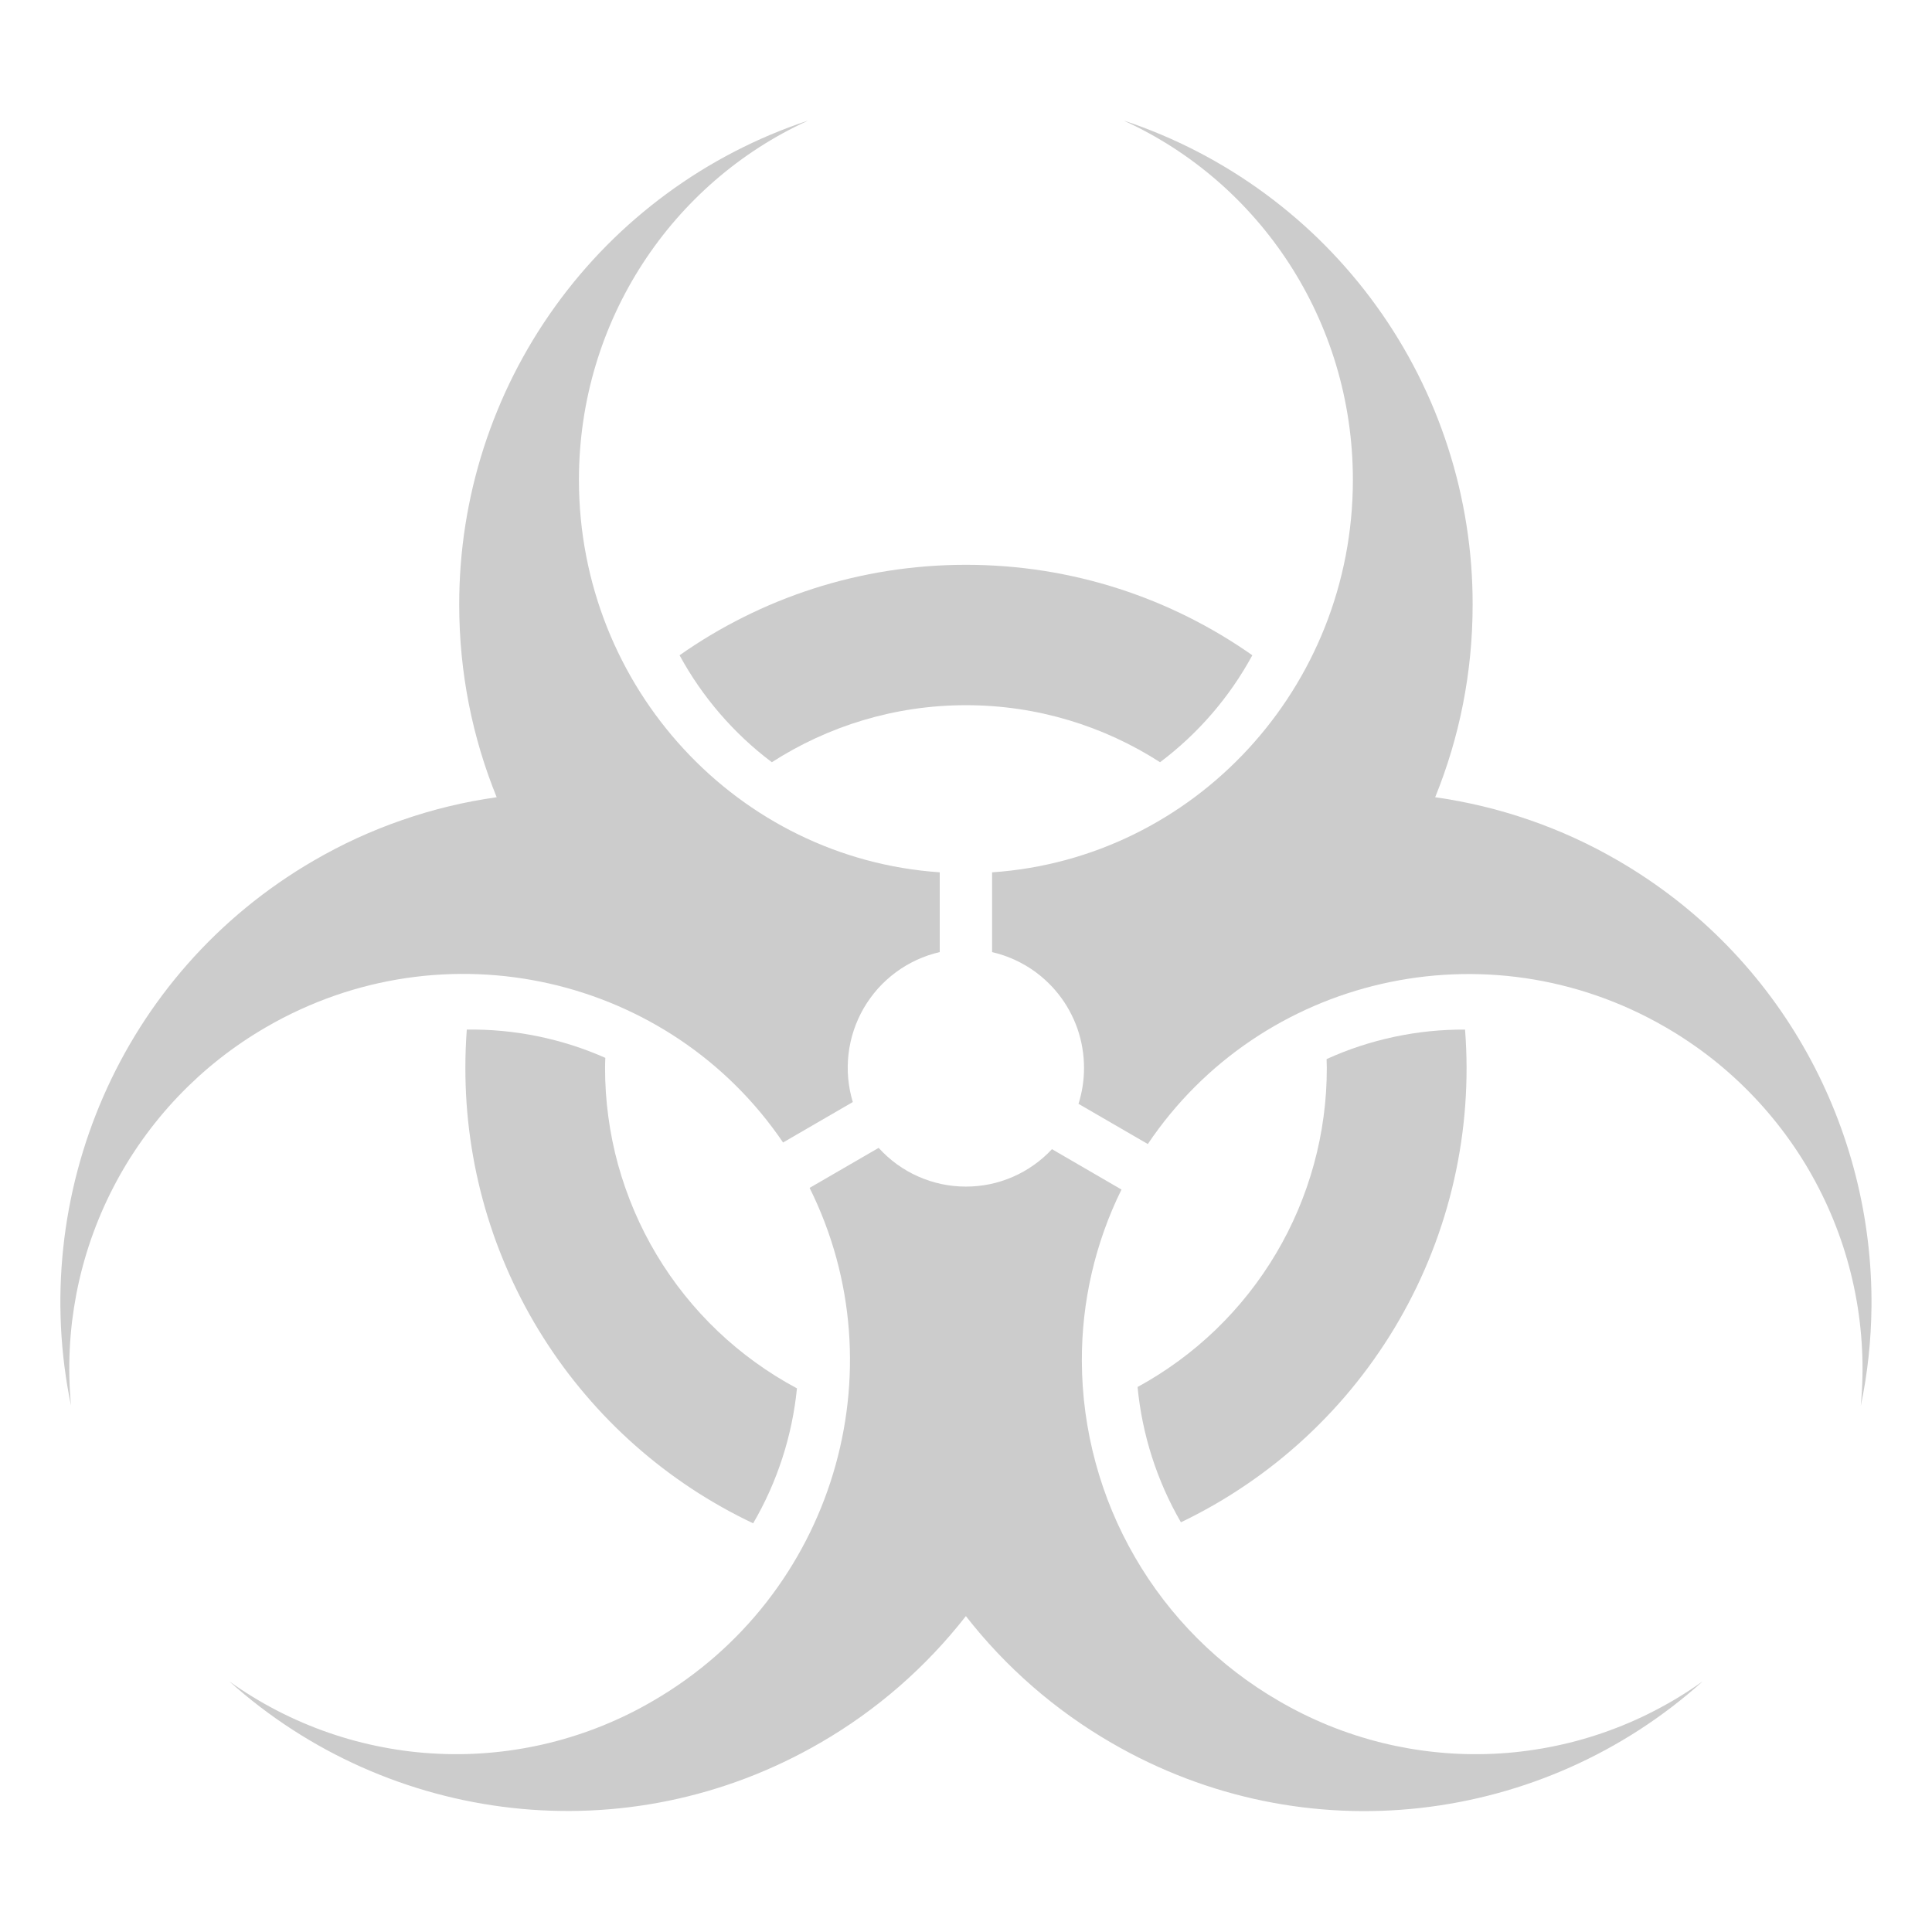 <svg xmlns="http://www.w3.org/2000/svg" xmlns:xlink="http://www.w3.org/1999/xlink" width="500" zoomAndPan="magnify" viewBox="0 0 375 375" height="500" preserveAspectRatio="xMidYMid meet" version="1.0"><defs><filter x="0%" y="0%" width="100%" height="100%" id="5a69c72421"><feColorMatrix values="0 0 0 0 1 0 0 0 0 1 0 0 0 0 1 0 0 0 1 0" color-interpolation-filters="sRGB"/></filter><mask id="76b5be92bc"><g filter="url(#5a69c72421)"><rect x="-37.5" width="450" fill="#000000" y="-37.5" height="450" fill-opacity="0.2"/></g></mask><clipPath id="067c93543b"><rect x="0" width="375" y="0" height="375"/></clipPath></defs><g mask="url(#76b5be92bc)"><g transform="matrix(1, 0, 0, 1, 0, 0)"><g clip-path="url(#067c93543b)"><path stroke-linecap="butt" transform="matrix(5.859, 0, 0, 5.859, 0, 0)" fill-opacity="1" fill="#000000" fill-rule="nonzero" stroke-linejoin="miter" d="M 38.431 25.251 C 39.061 24.777 39.635 24.241 40.15 23.644 C 40.665 23.047 41.111 22.401 41.488 21.708 C 38.8 19.819 35.529 18.711 32.001 18.711 C 28.473 18.711 25.201 19.819 22.513 21.708 C 22.89 22.401 23.336 23.046 23.851 23.643 C 24.367 24.241 24.939 24.777 25.57 25.251 C 27.427 24.058 29.633 23.362 32.002 23.362 C 34.371 23.362 36.574 24.058 38.431 25.251 " stroke="#000000" stroke-width="0.001" stroke-opacity="1" stroke-miterlimit="4"/><path stroke-linecap="butt" transform="matrix(5.859, 0, 0, 5.859, 0, 0)" fill-opacity="1" fill="#000000" fill-rule="nonzero" stroke-linejoin="miter" d="M 48.535 34.109 C 47.744 34.104 46.962 34.184 46.189 34.349 C 45.415 34.513 44.668 34.759 43.948 35.086 C 43.95 35.184 43.955 35.279 43.955 35.377 C 43.956 35.915 43.921 36.451 43.849 36.985 C 43.778 37.519 43.671 38.045 43.529 38.565 C 43.387 39.084 43.211 39.591 43.001 40.087 C 42.791 40.583 42.549 41.062 42.274 41.525 C 41.999 41.988 41.695 42.431 41.361 42.853 C 41.027 43.275 40.666 43.673 40.279 44.047 C 39.891 44.42 39.48 44.767 39.046 45.085 C 38.612 45.403 38.159 45.691 37.686 45.949 C 37.836 47.521 38.325 49.054 39.122 50.431 C 39.498 50.251 39.867 50.056 40.229 49.848 C 40.591 49.64 40.944 49.418 41.289 49.183 C 41.634 48.949 41.97 48.701 42.297 48.441 C 42.623 48.181 42.939 47.91 43.245 47.626 C 43.551 47.342 43.847 47.047 44.131 46.741 C 44.415 46.436 44.687 46.12 44.947 45.793 C 45.207 45.467 45.455 45.131 45.689 44.787 C 45.925 44.442 46.147 44.089 46.355 43.727 C 46.563 43.365 46.758 42.997 46.939 42.621 C 47.12 42.245 47.286 41.862 47.438 41.473 C 47.591 41.085 47.727 40.691 47.85 40.292 C 47.973 39.893 48.08 39.49 48.172 39.083 C 48.265 38.676 48.341 38.266 48.403 37.853 C 48.465 37.441 48.51 37.026 48.541 36.609 C 48.571 36.193 48.586 35.777 48.585 35.359 C 48.584 34.942 48.567 34.525 48.535 34.109 " stroke="#000000" stroke-width="0.001" stroke-opacity="1" stroke-miterlimit="4"/><path stroke-linecap="butt" transform="matrix(5.859, 0, 0, 5.859, 0, 0)" fill-opacity="1" fill="#000000" fill-rule="nonzero" stroke-linejoin="miter" d="M 20.045 35.377 C 20.045 35.266 20.05 35.154 20.053 35.045 C 19.331 34.725 18.583 34.487 17.809 34.329 C 17.035 34.171 16.253 34.097 15.464 34.109 C 15.433 34.527 15.417 34.951 15.417 35.377 C 15.417 35.769 15.43 36.161 15.457 36.553 C 15.484 36.945 15.525 37.335 15.58 37.723 C 15.635 38.112 15.703 38.499 15.785 38.883 C 15.867 39.266 15.963 39.647 16.071 40.024 C 16.18 40.401 16.302 40.774 16.437 41.143 C 16.573 41.511 16.721 41.874 16.881 42.232 C 17.043 42.59 17.216 42.942 17.401 43.288 C 17.587 43.634 17.785 43.973 17.995 44.305 C 18.205 44.636 18.425 44.96 18.658 45.277 C 18.891 45.593 19.134 45.9 19.389 46.199 C 19.643 46.498 19.907 46.788 20.182 47.068 C 20.457 47.349 20.741 47.619 21.035 47.879 C 21.329 48.139 21.631 48.389 21.943 48.628 C 22.255 48.867 22.574 49.094 22.901 49.311 C 23.229 49.527 23.564 49.731 23.906 49.924 C 24.248 50.117 24.596 50.297 24.951 50.465 C 25.35 49.781 25.672 49.061 25.917 48.307 C 26.161 47.554 26.323 46.783 26.402 45.994 C 25.923 45.739 25.465 45.452 25.025 45.134 C 24.585 44.817 24.169 44.471 23.776 44.097 C 23.383 43.723 23.017 43.324 22.678 42.9 C 22.339 42.477 22.031 42.032 21.752 41.567 C 21.473 41.101 21.227 40.619 21.014 40.121 C 20.801 39.621 20.622 39.111 20.477 38.588 C 20.333 38.065 20.225 37.535 20.153 36.997 C 20.08 36.459 20.044 35.919 20.045 35.377 " stroke="#000000" stroke-width="0.001" stroke-opacity="1" stroke-miterlimit="4"/><path stroke-linecap="butt" transform="matrix(5.859, 0, 0, 5.859, 0, 0)" fill-opacity="1" fill="#000000" fill-rule="nonzero" stroke-linejoin="miter" d="M 8.815 34.029 C 14.733 30.596 22.195 32.33 25.942 37.849 L 28.252 36.509 C 28.213 36.381 28.181 36.251 28.155 36.119 C 28.13 35.987 28.111 35.854 28.099 35.72 C 28.087 35.587 28.082 35.453 28.084 35.318 C 28.086 35.184 28.095 35.05 28.11 34.917 C 28.125 34.783 28.148 34.651 28.177 34.52 C 28.206 34.389 28.241 34.26 28.284 34.133 C 28.326 34.005 28.375 33.88 28.43 33.758 C 28.485 33.635 28.546 33.516 28.613 33.4 C 28.681 33.284 28.754 33.171 28.833 33.063 C 28.912 32.954 28.996 32.849 29.085 32.749 C 29.175 32.649 29.269 32.555 29.369 32.464 C 29.468 32.373 29.572 32.289 29.68 32.209 C 29.788 32.129 29.899 32.055 30.015 31.987 C 30.131 31.919 30.249 31.857 30.371 31.8 C 30.493 31.744 30.618 31.695 30.745 31.651 C 30.872 31.608 31.001 31.571 31.132 31.541 L 31.132 28.898 C 24.457 28.445 19.181 22.798 19.179 15.898 C 19.18 10.601 22.289 6.043 26.753 4.004 L 26.719 4.016 C 26.731 4.011 26.742 4.005 26.753 4 C 26.336 4.139 25.925 4.294 25.519 4.465 C 25.114 4.636 24.717 4.823 24.326 5.025 C 23.935 5.227 23.553 5.445 23.179 5.677 C 22.806 5.909 22.442 6.155 22.088 6.416 C 21.733 6.677 21.39 6.951 21.057 7.238 C 20.724 7.525 20.403 7.825 20.093 8.138 C 19.784 8.451 19.487 8.775 19.203 9.111 C 18.919 9.447 18.649 9.793 18.392 10.15 C 18.135 10.507 17.893 10.873 17.664 11.249 C 17.436 11.625 17.223 12.009 17.024 12.402 C 16.826 12.795 16.643 13.194 16.477 13.601 C 16.309 14.008 16.159 14.421 16.024 14.839 C 15.889 15.258 15.771 15.681 15.669 16.109 C 15.568 16.537 15.483 16.969 15.415 17.403 C 15.347 17.837 15.297 18.274 15.263 18.713 C 15.229 19.151 15.213 19.59 15.213 20.03 L 15.213 20.034 C 15.213 22.291 15.654 24.443 16.454 26.411 C 15.386 26.561 14.342 26.813 13.323 27.167 C 12.303 27.52 11.327 27.967 10.395 28.51 C 3.953 32.249 0.91 39.629 2.353 46.568 C 2.324 46.259 2.305 45.949 2.298 45.639 C 2.291 45.328 2.295 45.017 2.31 44.707 C 2.325 44.397 2.351 44.088 2.387 43.779 C 2.425 43.471 2.473 43.165 2.531 42.859 C 2.59 42.555 2.66 42.252 2.74 41.952 C 2.821 41.652 2.912 41.355 3.013 41.062 C 3.115 40.769 3.227 40.479 3.349 40.193 C 3.471 39.908 3.603 39.627 3.746 39.351 C 3.888 39.075 4.04 38.805 4.201 38.539 C 4.363 38.274 4.534 38.015 4.714 37.762 C 4.894 37.509 5.083 37.263 5.281 37.023 C 5.478 36.783 5.684 36.551 5.899 36.326 C 6.113 36.101 6.335 35.885 6.564 35.675 C 6.794 35.466 7.031 35.265 7.275 35.073 C 7.519 34.881 7.769 34.698 8.026 34.524 C 8.283 34.349 8.546 34.185 8.815 34.029 " stroke="#000000" stroke-width="0.001" stroke-opacity="1" stroke-miterlimit="4"/><path stroke-linecap="butt" transform="matrix(5.859, 0, 0, 5.859, 0, 0)" fill-opacity="1" fill="#000000" fill-rule="nonzero" stroke-linejoin="miter" d="M 61.999 43.301 C 62.057 37.412 59.04 31.665 53.604 28.51 C 52.671 27.967 51.695 27.52 50.676 27.167 C 49.657 26.814 48.613 26.562 47.545 26.411 C 48.345 24.443 48.786 22.291 48.786 20.034 L 48.786 20.031 C 48.787 19.591 48.77 19.152 48.737 18.713 C 48.703 18.275 48.652 17.838 48.584 17.404 C 48.516 16.969 48.431 16.538 48.33 16.11 C 48.229 15.682 48.11 15.259 47.975 14.84 C 47.841 14.421 47.69 14.009 47.523 13.601 C 47.356 13.195 47.173 12.795 46.975 12.402 C 46.777 12.009 46.564 11.625 46.335 11.249 C 46.107 10.873 45.865 10.507 45.607 10.15 C 45.351 9.793 45.08 9.447 44.796 9.111 C 44.512 8.775 44.215 8.451 43.906 8.138 C 43.597 7.825 43.275 7.525 42.942 7.238 C 42.609 6.951 42.266 6.677 41.911 6.416 C 41.557 6.155 41.193 5.909 40.819 5.677 C 40.446 5.445 40.064 5.227 39.673 5.025 C 39.283 4.823 38.885 4.636 38.48 4.465 C 38.075 4.294 37.663 4.139 37.246 4 C 37.257 4.006 37.269 4.012 37.28 4.017 L 37.246 4.005 C 41.71 6.043 44.819 10.602 44.819 15.899 C 44.818 22.799 39.542 28.446 32.866 28.899 L 32.866 31.542 C 33.081 31.592 33.291 31.659 33.495 31.744 C 33.698 31.829 33.893 31.931 34.08 32.048 C 34.267 32.166 34.443 32.299 34.607 32.447 C 34.771 32.594 34.922 32.754 35.059 32.927 C 35.197 33.1 35.319 33.283 35.425 33.477 C 35.531 33.67 35.621 33.871 35.694 34.079 C 35.766 34.288 35.821 34.501 35.857 34.719 C 35.894 34.937 35.912 35.156 35.912 35.377 C 35.912 35.793 35.848 36.191 35.729 36.568 L 38.025 37.9 C 41.762 32.346 49.249 30.59 55.183 34.033 C 55.452 34.189 55.715 34.353 55.971 34.528 C 56.229 34.702 56.479 34.885 56.723 35.077 C 56.967 35.269 57.203 35.47 57.433 35.679 C 57.663 35.888 57.884 36.105 58.098 36.33 C 58.313 36.555 58.518 36.787 58.716 37.027 C 58.913 37.266 59.102 37.512 59.282 37.765 C 59.462 38.018 59.633 38.277 59.795 38.542 C 59.956 38.807 60.108 39.078 60.25 39.354 C 60.393 39.63 60.525 39.911 60.647 40.196 C 60.769 40.481 60.881 40.771 60.983 41.064 C 61.085 41.357 61.175 41.654 61.256 41.954 C 61.337 42.254 61.406 42.556 61.465 42.861 C 61.524 43.166 61.572 43.472 61.609 43.781 C 61.646 44.089 61.672 44.398 61.687 44.708 C 61.703 45.018 61.707 45.329 61.699 45.639 C 61.692 45.949 61.674 46.259 61.645 46.568 L 61.645 46.566 L 61.645 46.574 C 61.873 45.488 61.988 44.393 61.999 43.301 " stroke="#000000" stroke-width="0.001" stroke-opacity="1" stroke-miterlimit="4"/><path stroke-linecap="butt" transform="matrix(5.859, 0, 0, 5.859, 0, 0)" fill-opacity="1" fill="#000000" fill-rule="nonzero" stroke-linejoin="miter" d="M 42.363 56.348 C 41.871 56.063 41.4 55.748 40.949 55.402 C 40.499 55.056 40.072 54.683 39.67 54.281 C 39.268 53.879 38.894 53.453 38.548 53.003 C 38.201 52.552 37.886 52.081 37.601 51.589 C 37.316 51.098 37.064 50.59 36.845 50.065 C 36.627 49.541 36.443 49.005 36.295 48.456 C 36.146 47.908 36.034 47.352 35.957 46.789 C 35.881 46.226 35.842 45.66 35.84 45.092 C 35.837 44.107 35.945 43.134 36.167 42.174 C 36.389 41.214 36.717 40.292 37.153 39.408 L 34.85 38.07 C 34.668 38.266 34.468 38.441 34.249 38.595 C 34.031 38.75 33.799 38.881 33.554 38.987 C 33.309 39.094 33.055 39.175 32.794 39.229 C 32.532 39.283 32.267 39.31 32 39.31 C 31.727 39.31 31.458 39.282 31.191 39.226 C 30.925 39.169 30.667 39.086 30.418 38.975 C 30.169 38.865 29.934 38.73 29.713 38.57 C 29.493 38.41 29.291 38.229 29.108 38.027 L 26.821 39.353 C 29.833 45.408 27.612 52.88 21.635 56.347 C 21.368 56.503 21.095 56.65 20.817 56.787 C 20.539 56.923 20.257 57.049 19.97 57.166 C 19.683 57.282 19.393 57.388 19.098 57.483 C 18.803 57.579 18.506 57.664 18.205 57.738 C 17.905 57.812 17.602 57.875 17.297 57.927 C 16.991 57.98 16.685 58.021 16.377 58.051 C 16.069 58.081 15.76 58.101 15.451 58.109 C 15.141 58.117 14.831 58.114 14.522 58.099 C 14.213 58.085 13.905 58.06 13.597 58.024 C 13.29 57.987 12.984 57.94 12.68 57.881 C 12.376 57.823 12.074 57.754 11.775 57.674 C 11.476 57.594 11.18 57.503 10.888 57.402 C 10.595 57.301 10.307 57.189 10.022 57.067 C 9.737 56.945 9.458 56.813 9.183 56.671 C 8.908 56.529 8.638 56.377 8.374 56.215 C 8.11 56.054 7.852 55.883 7.6 55.703 C 12.859 60.428 20.741 61.471 27.183 57.732 C 28.113 57.194 28.982 56.572 29.792 55.867 C 30.602 55.161 31.337 54.385 31.998 53.539 C 32.659 54.387 33.395 55.163 34.205 55.869 C 35.016 56.575 35.887 57.197 36.817 57.736 C 43.258 61.474 51.141 60.433 56.4 55.707 L 56.375 55.725 L 56.4 55.704 C 56.148 55.884 55.89 56.055 55.626 56.216 C 55.361 56.378 55.092 56.529 54.817 56.671 C 54.542 56.814 54.262 56.946 53.977 57.068 C 53.693 57.19 53.404 57.301 53.111 57.403 C 52.819 57.504 52.523 57.595 52.224 57.675 C 51.925 57.755 51.623 57.823 51.319 57.882 C 51.015 57.94 50.709 57.987 50.402 58.024 C 50.095 58.061 49.786 58.085 49.477 58.1 C 49.167 58.114 48.858 58.117 48.549 58.109 C 48.239 58.101 47.93 58.082 47.622 58.051 C 47.314 58.021 47.007 57.98 46.702 57.928 C 46.397 57.875 46.094 57.813 45.793 57.739 C 45.493 57.665 45.195 57.579 44.9 57.484 C 44.606 57.389 44.315 57.283 44.028 57.167 C 43.741 57.05 43.459 56.924 43.181 56.787 C 42.903 56.651 42.631 56.504 42.363 56.348 " stroke="#000000" stroke-width="0.001" stroke-opacity="1" stroke-miterlimit="4"/></g></g></g></svg>